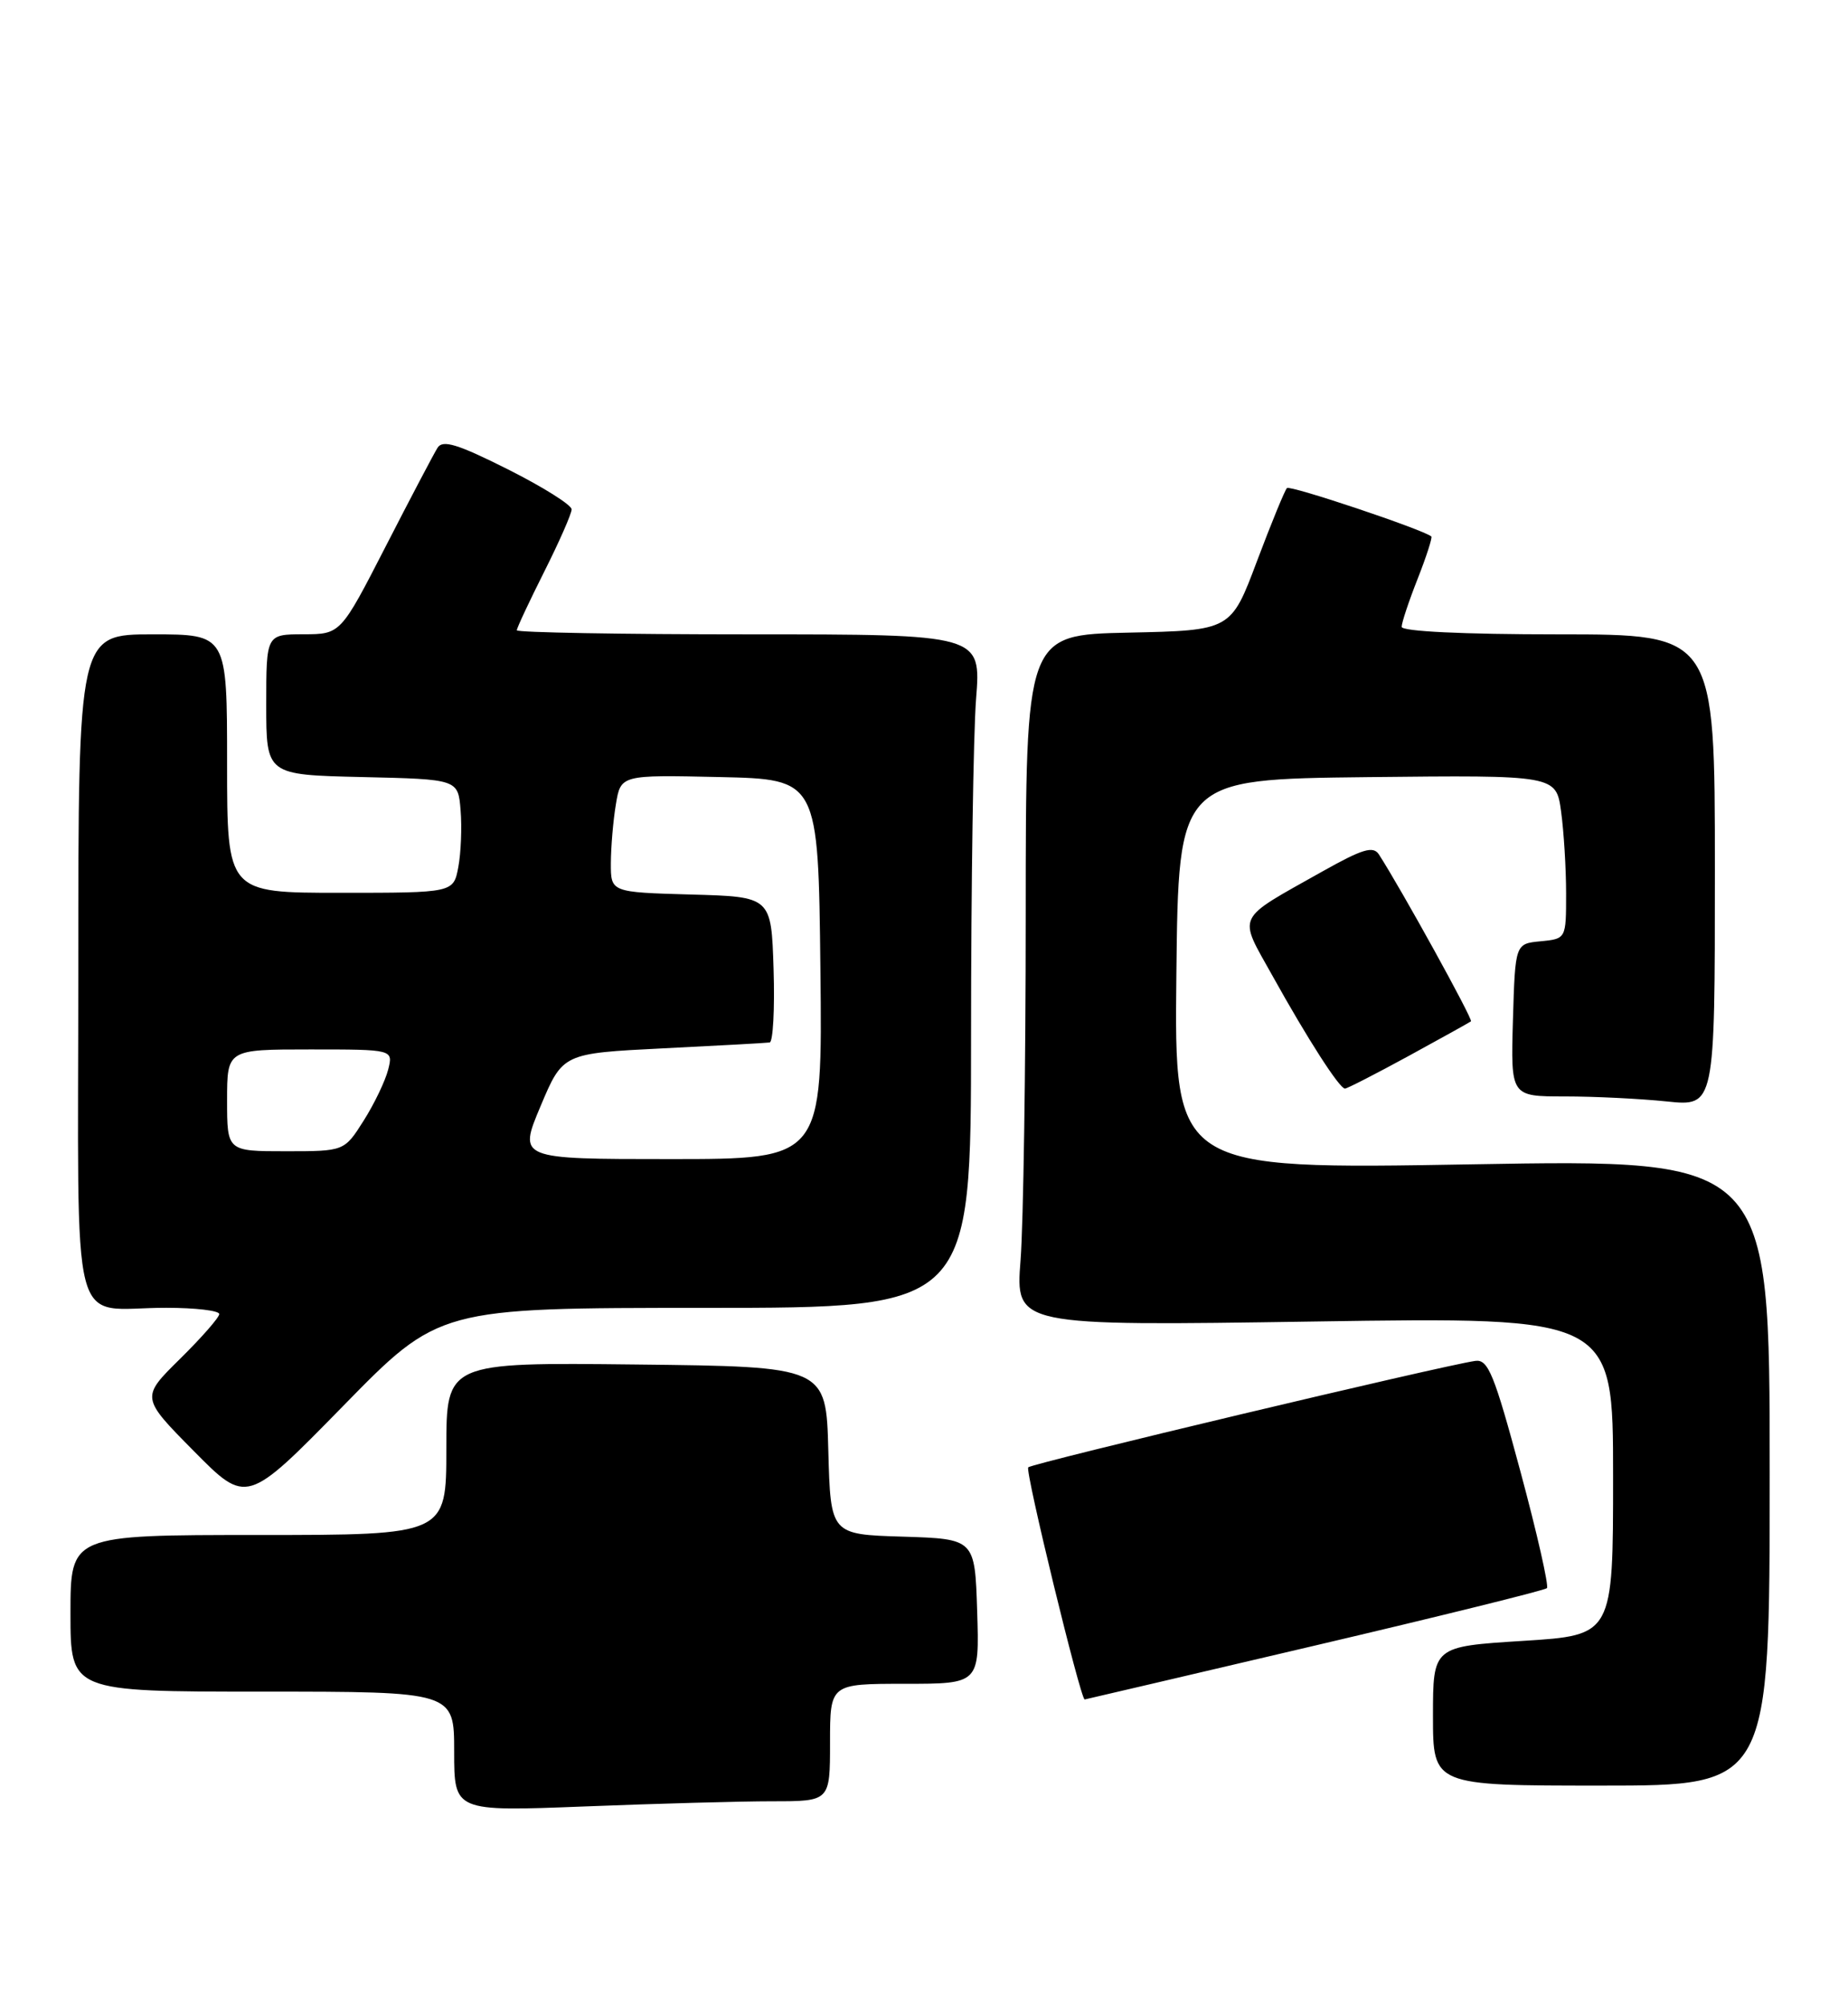 <?xml version="1.0" encoding="UTF-8" standalone="no"?>
<!DOCTYPE svg PUBLIC "-//W3C//DTD SVG 1.1//EN" "http://www.w3.org/Graphics/SVG/1.1/DTD/svg11.dtd" >
<svg xmlns="http://www.w3.org/2000/svg" xmlns:xlink="http://www.w3.org/1999/xlink" version="1.1" viewBox="0 0 236 256">
 <g >
 <path fill="currentColor"
d=" M 98.66 230.00 C 106.00 230.00 106.00 230.00 106.00 222.50 C 106.00 215.00 106.00 215.00 115.54 215.00 C 125.08 215.00 125.08 215.00 124.79 205.75 C 124.50 196.50 124.50 196.50 115.28 196.21 C 106.07 195.93 106.07 195.93 105.78 185.21 C 105.50 174.50 105.50 174.50 81.25 174.23 C 57.00 173.96 57.00 173.96 57.00 184.98 C 57.00 196.00 57.00 196.00 33.00 196.00 C 9.00 196.00 9.00 196.00 9.00 206.00 C 9.00 216.00 9.00 216.00 33.50 216.00 C 58.00 216.00 58.00 216.00 58.00 223.66 C 58.00 231.31 58.00 231.31 74.66 230.66 C 83.82 230.30 94.62 230.00 98.66 230.00 Z  M 226.00 188.01 C 226.00 148.01 226.00 148.01 187.98 148.67 C 149.96 149.33 149.96 149.33 150.23 124.41 C 150.50 99.50 150.50 99.50 174.61 99.23 C 198.72 98.97 198.72 98.97 199.36 103.62 C 199.71 106.18 200.00 110.89 200.00 114.08 C 200.00 119.87 200.00 119.87 196.75 120.19 C 193.50 120.50 193.50 120.50 193.21 130.25 C 192.93 140.00 192.93 140.00 199.82 140.00 C 203.61 140.00 209.47 140.29 212.85 140.64 C 219.00 141.28 219.00 141.28 219.00 111.14 C 219.00 81.00 219.00 81.00 199.00 81.00 C 186.85 81.00 179.00 80.62 179.00 80.04 C 179.00 79.51 179.92 76.75 181.04 73.91 C 182.16 71.07 182.94 68.63 182.79 68.50 C 181.72 67.61 164.75 61.92 164.35 62.32 C 164.08 62.59 162.35 66.80 160.52 71.66 C 157.20 80.50 157.20 80.50 144.10 80.78 C 131.00 81.06 131.00 81.06 130.99 116.78 C 130.99 136.43 130.69 156.28 130.33 160.91 C 129.68 169.32 129.68 169.32 167.84 168.74 C 206.00 168.16 206.00 168.16 206.00 188.48 C 206.00 208.80 206.00 208.80 194.50 209.52 C 183.00 210.24 183.00 210.24 183.00 219.12 C 183.00 228.00 183.00 228.00 204.50 228.00 C 226.00 228.00 226.00 228.00 226.00 188.01 Z  M 167.83 210.14 C 183.90 206.37 197.27 203.06 197.55 202.79 C 197.82 202.52 196.30 195.81 194.17 187.90 C 190.81 175.42 190.04 173.54 188.40 173.77 C 184.06 174.40 131.84 186.83 131.31 187.36 C 130.88 187.79 137.99 217.00 138.52 217.00 C 138.57 217.00 151.76 213.91 167.83 210.14 Z  M 90.04 167.00 C 124.00 167.00 124.00 167.00 124.01 132.25 C 124.01 113.14 124.30 93.79 124.65 89.25 C 125.30 81.00 125.30 81.00 95.65 81.00 C 79.34 81.00 66.00 80.76 66.00 80.48 C 66.00 80.19 67.58 76.82 69.50 73.00 C 71.42 69.18 73.00 65.59 73.00 65.04 C 73.00 64.48 69.34 62.18 64.86 59.93 C 58.47 56.72 56.54 56.12 55.88 57.17 C 55.42 57.90 52.44 63.56 49.27 69.74 C 43.50 80.98 43.50 80.98 38.75 80.99 C 34.00 81.00 34.00 81.00 34.00 89.97 C 34.00 98.94 34.00 98.94 46.25 99.22 C 58.50 99.50 58.50 99.50 58.82 103.46 C 59.00 105.63 58.87 108.89 58.53 110.71 C 57.91 114.00 57.91 114.00 43.45 114.00 C 29.00 114.00 29.00 114.00 29.00 97.50 C 29.00 81.00 29.00 81.00 19.50 81.00 C 10.00 81.00 10.00 81.00 10.00 123.38 C 10.00 172.06 8.69 166.96 21.25 166.99 C 24.96 166.99 28.00 167.35 28.00 167.79 C 28.00 168.22 25.75 170.79 22.99 173.51 C 17.99 178.44 17.99 178.44 24.74 185.27 C 31.50 192.11 31.50 192.11 43.79 179.56 C 56.07 167.00 56.07 167.00 90.04 167.00 Z  M 179.88 134.84 C 184.07 132.55 187.66 130.56 187.85 130.41 C 188.14 130.18 178.97 113.56 176.10 109.11 C 175.37 107.98 174.01 108.39 168.85 111.29 C 157.64 117.60 158.08 116.66 162.51 124.61 C 167.00 132.69 171.06 139.00 171.76 139.00 C 172.03 139.00 175.68 137.13 179.88 134.84 Z  M 69.03 141.25 C 71.87 134.50 71.87 134.50 84.69 133.86 C 91.73 133.51 97.85 133.18 98.29 133.11 C 98.72 133.05 98.95 128.84 98.79 123.75 C 98.50 114.50 98.50 114.50 88.25 114.22 C 78.00 113.93 78.00 113.93 78.01 110.22 C 78.02 108.17 78.30 104.80 78.65 102.72 C 79.27 98.94 79.27 98.94 91.89 99.22 C 104.50 99.50 104.50 99.50 104.77 123.75 C 105.04 148.00 105.04 148.00 85.61 148.00 C 66.19 148.00 66.19 148.00 69.03 141.25 Z  M 29.00 140.50 C 29.00 134.00 29.00 134.00 39.61 134.00 C 50.22 134.00 50.22 134.00 49.57 136.58 C 49.21 138.00 47.81 140.93 46.45 143.08 C 43.97 147.00 43.97 147.00 36.49 147.00 C 29.00 147.00 29.00 147.00 29.00 140.50 Z "/>
</g>
</svg>